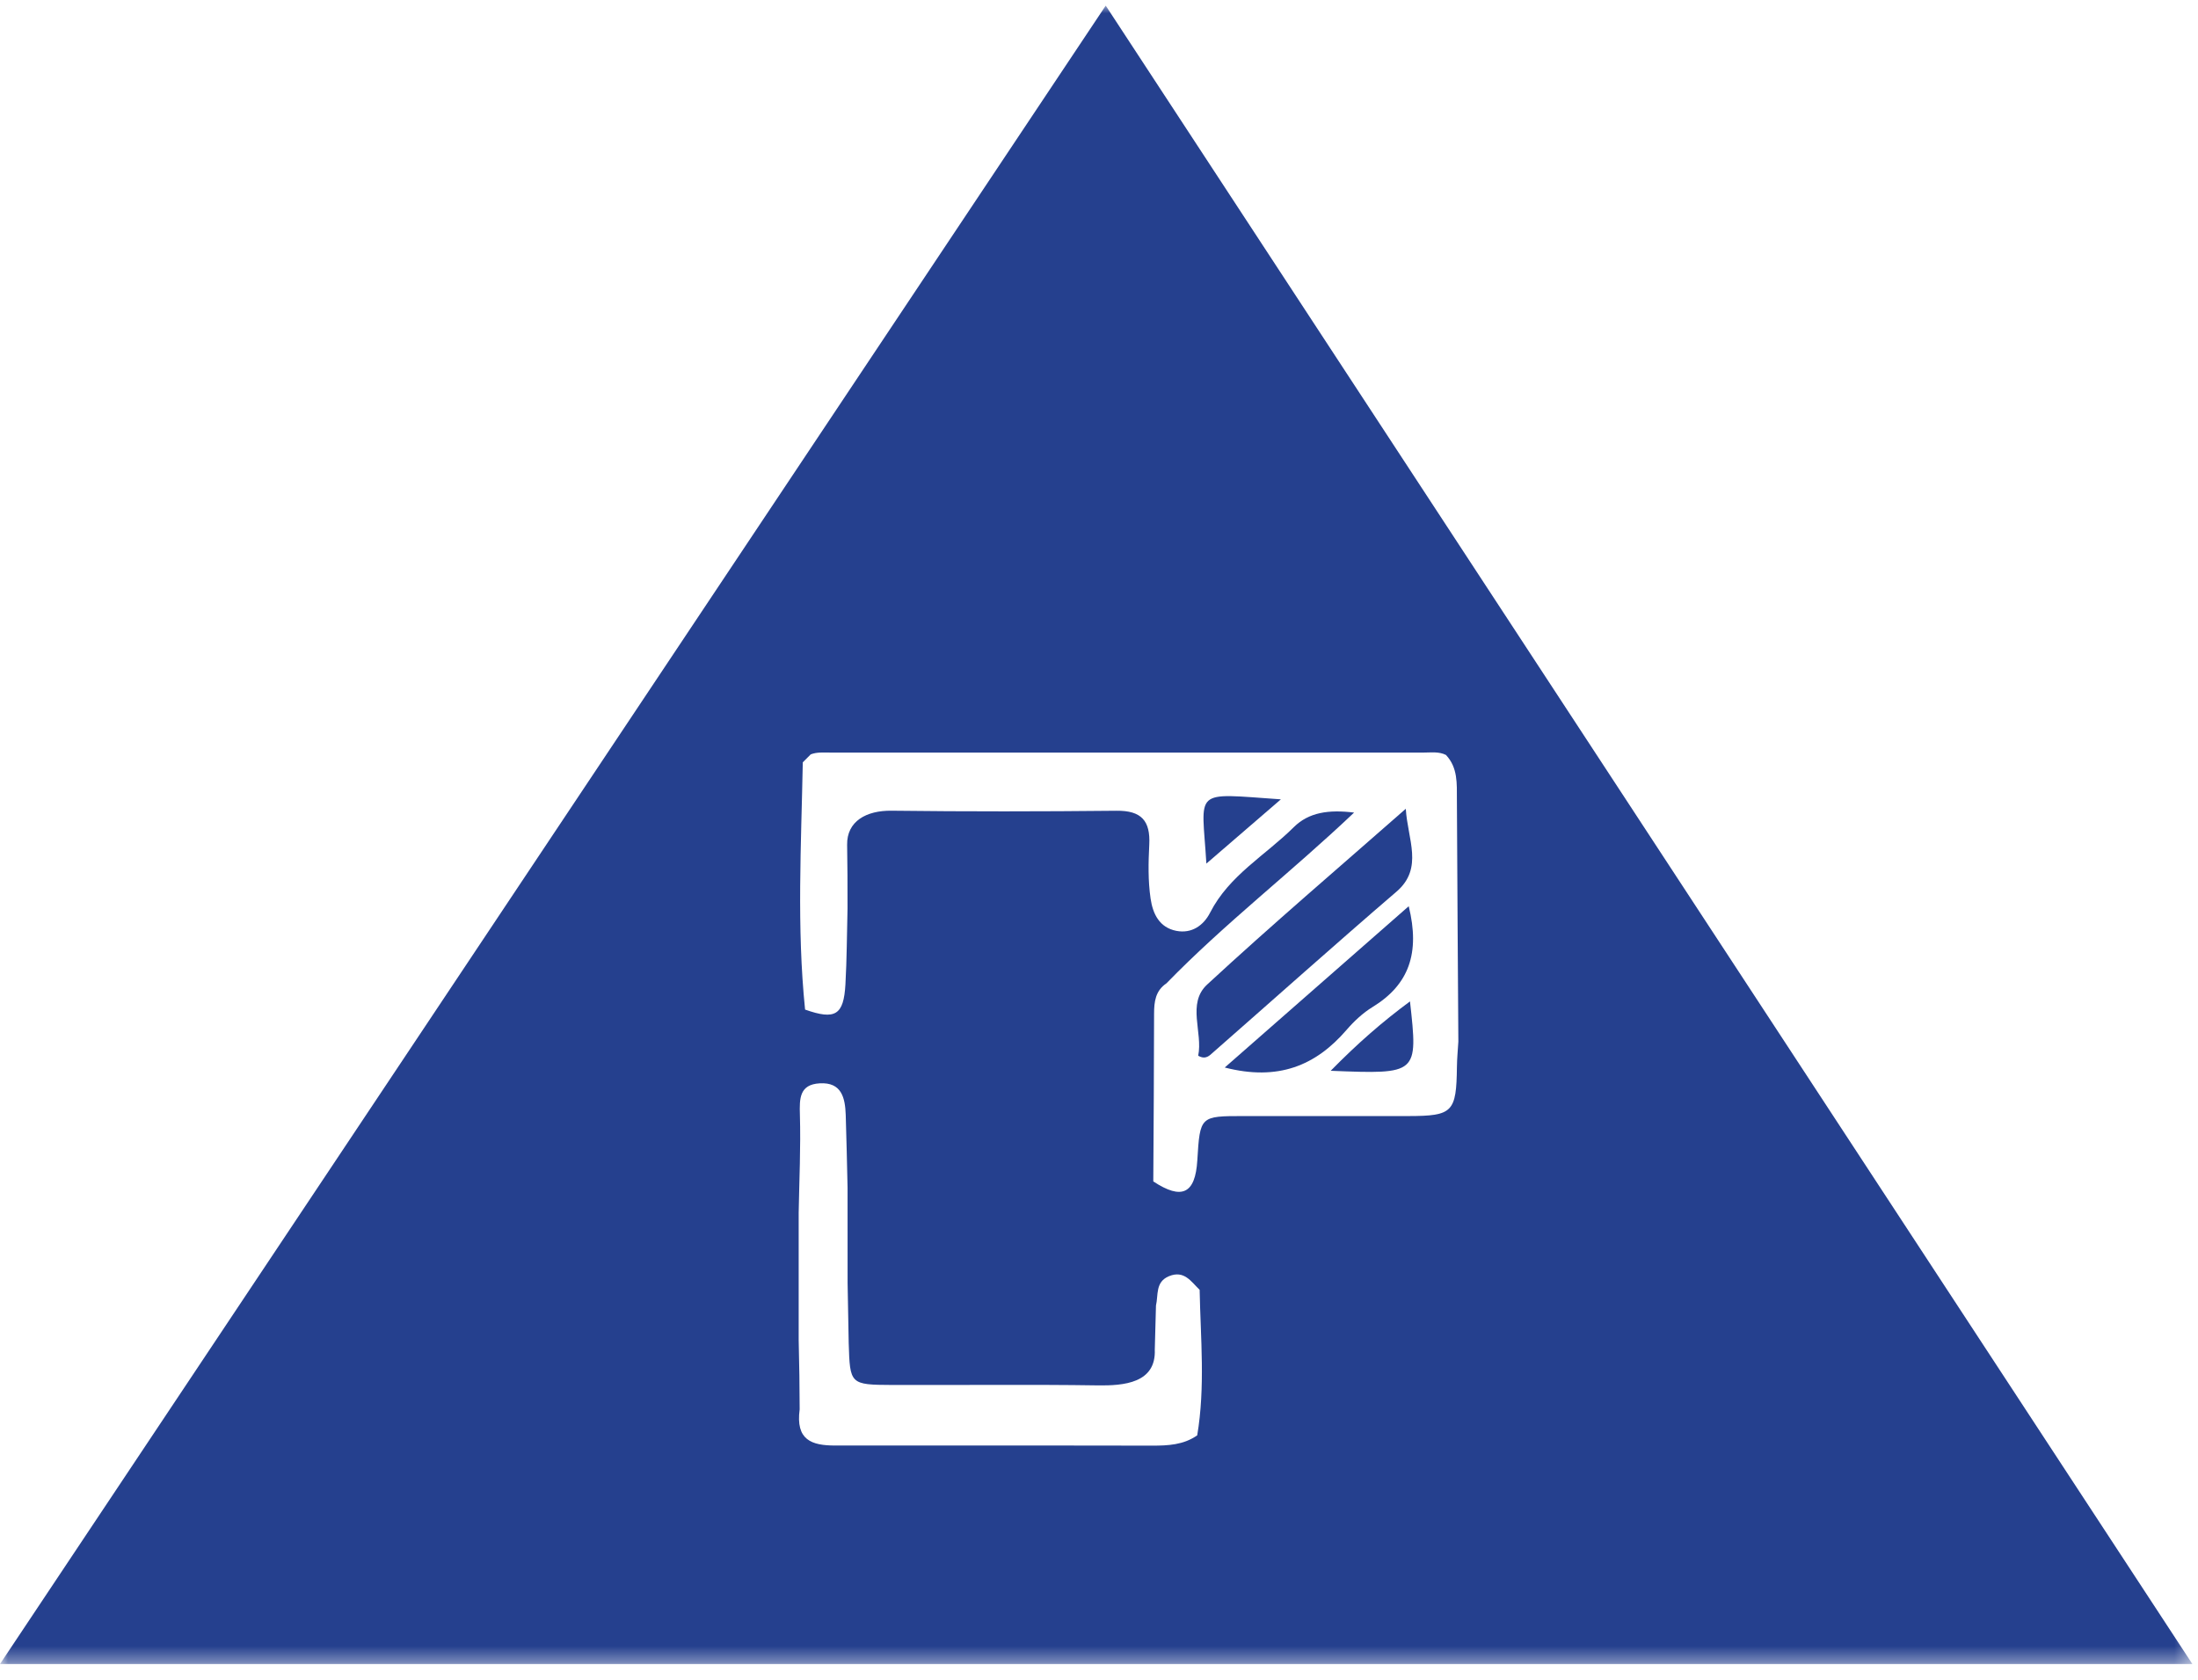 <?xml version="1.0" encoding="UTF-8"?>
<svg width="140px" height="107px" viewBox="0 0 140 107" version="1.1" xmlns="http://www.w3.org/2000/svg" xmlns:xlink="http://www.w3.org/1999/xlink">
    <title>Group 12</title>
    <defs>
        <polygon id="path-1" points="0 0.357 139.643 0.357 139.643 105.999 0 105.999"></polygon>
    </defs>
    <g id="spaces-blue-svg" stroke="none" stroke-width="1" fill="none" fill-rule="evenodd">
        <g id="spaces-blue" transform="translate(70, 53.5) scale(1, -1) translate(-70, -53.5) ">
            <path d="M87.428,42.855 C86.806,42.475 86.244,41.948 85.765,41.392 C83.802,39.116 81.408,38.126 78.009,38.999 C81.982,42.482 85.794,45.825 89.728,49.274 C90.462,46.287 89.74,44.27 87.428,42.855" id="Fill-1" fill="#25408E"></path>
            <path d="M81.585,56.082 C79.845,54.581 78.41,53.344 76.839,51.989 C76.554,56.801 75.874,56.477 81.585,56.082" id="Fill-3" fill="#25408E"></path>
            <path d="M88.951,50.204 C85.025,46.833 81.169,43.382 77.277,39.971 C77.043,39.766 76.801,39.472 76.318,39.751 C76.628,41.234 75.582,43.076 76.89,44.286 C81.024,48.108 85.312,51.763 89.541,55.481 C89.651,53.554 90.691,51.698 88.951,50.204" id="Fill-5" fill="#25408E"></path>
            <path d="M84.757,38.791 C86.493,40.556 88.05,41.912 89.808,43.211 C90.323,38.569 90.323,38.569 84.757,38.791" id="Fill-7" fill="#25408E"></path>
            <g id="Group-11" transform="translate(0, 0.643)">
                <mask id="mask-2" fill="white">
                    <use xlink:href="#path-1"></use>
                </mask>
                <g id="spaces-sub"></g>
                <path d="M92.099,58.267 C91.656,58.49 91.178,58.419 90.712,58.419 C78.086,58.422 65.459,58.422 52.832,58.419 C52.431,58.419 52.025,58.455 51.638,58.303 C51.469,58.135 51.301,57.965 51.133,57.797 C51.034,52.547 50.742,47.294 51.279,42.047 C53.194,41.37 53.739,41.685 53.849,43.654 C53.94,45.264 53.942,46.88 53.983,48.493 C53.983,50.112 53.982,51.164 53.957,52.542 C53.932,54.041 55.175,54.736 56.791,54.715 C61.565,54.657 66.34,54.663 71.114,54.712 C72.704,54.73 73.28,54.072 73.202,52.547 C73.143,51.41 73.12,50.258 73.285,49.123 C73.43,48.129 73.853,47.273 74.923,47.062 C75.901,46.87 76.659,47.4 77.08,48.227 C78.292,50.6 80.606,51.877 82.403,53.663 C83.364,54.617 84.641,54.795 86.248,54.596 C82.235,50.785 78.003,47.532 74.295,43.718 C73.596,43.248 73.508,42.55 73.508,41.779 C73.506,38.219 73.477,34.66 73.458,31.101 C75.276,29.902 76.132,30.311 76.262,32.438 C76.435,35.264 76.435,35.264 79.221,35.264 C82.719,35.264 86.217,35.258 89.715,35.264 C92.535,35.27 92.762,35.511 92.798,38.403 C92.804,38.938 92.858,39.474 92.889,40.008 C92.857,45.151 92.82,50.291 92.796,55.432 C92.792,56.44 92.863,57.453 92.099,58.267 L92.099,58.267 Z M50.871,29.096 L50.871,21.005 C50.908,19.529 50.934,17.87 50.934,16.584 C50.673,14.636 51.671,14.273 53.216,14.277 C55.233,14.281 57.249,14.277 59.266,14.277 C63.971,14.277 68.676,14.284 73.381,14.27 C74.399,14.268 75.387,14.316 76.256,14.927 C76.775,18.009 76.47,21.104 76.41,24.195 C75.865,24.718 75.431,25.462 74.459,25.064 C73.574,24.7 73.787,23.86 73.629,23.195 L73.553,20.386 C73.641,18.25 71.578,18.082 69.904,18.108 C65.8,18.172 60.929,18.119 56.825,18.134 C54.132,18.145 54.139,18.18 54.057,20.817 L53.987,24.628 C53.987,26.639 53.985,28.595 53.985,30.701 C53.947,32.245 53.92,33.789 53.868,35.333 C53.83,36.416 53.615,37.431 52.211,37.349 C50.921,37.275 50.917,36.389 50.949,35.343 C51.009,33.263 50.907,31.177 50.871,29.096 L50.871,29.096 Z M-0.001,0.357 L70.428,105.999 L139.643,0.357 L-0.001,0.357 Z" id="Fill-9" fill="#25408E" mask="url(#mask-2)"></path>
            </g>
        </g>
    </g>
</svg>
